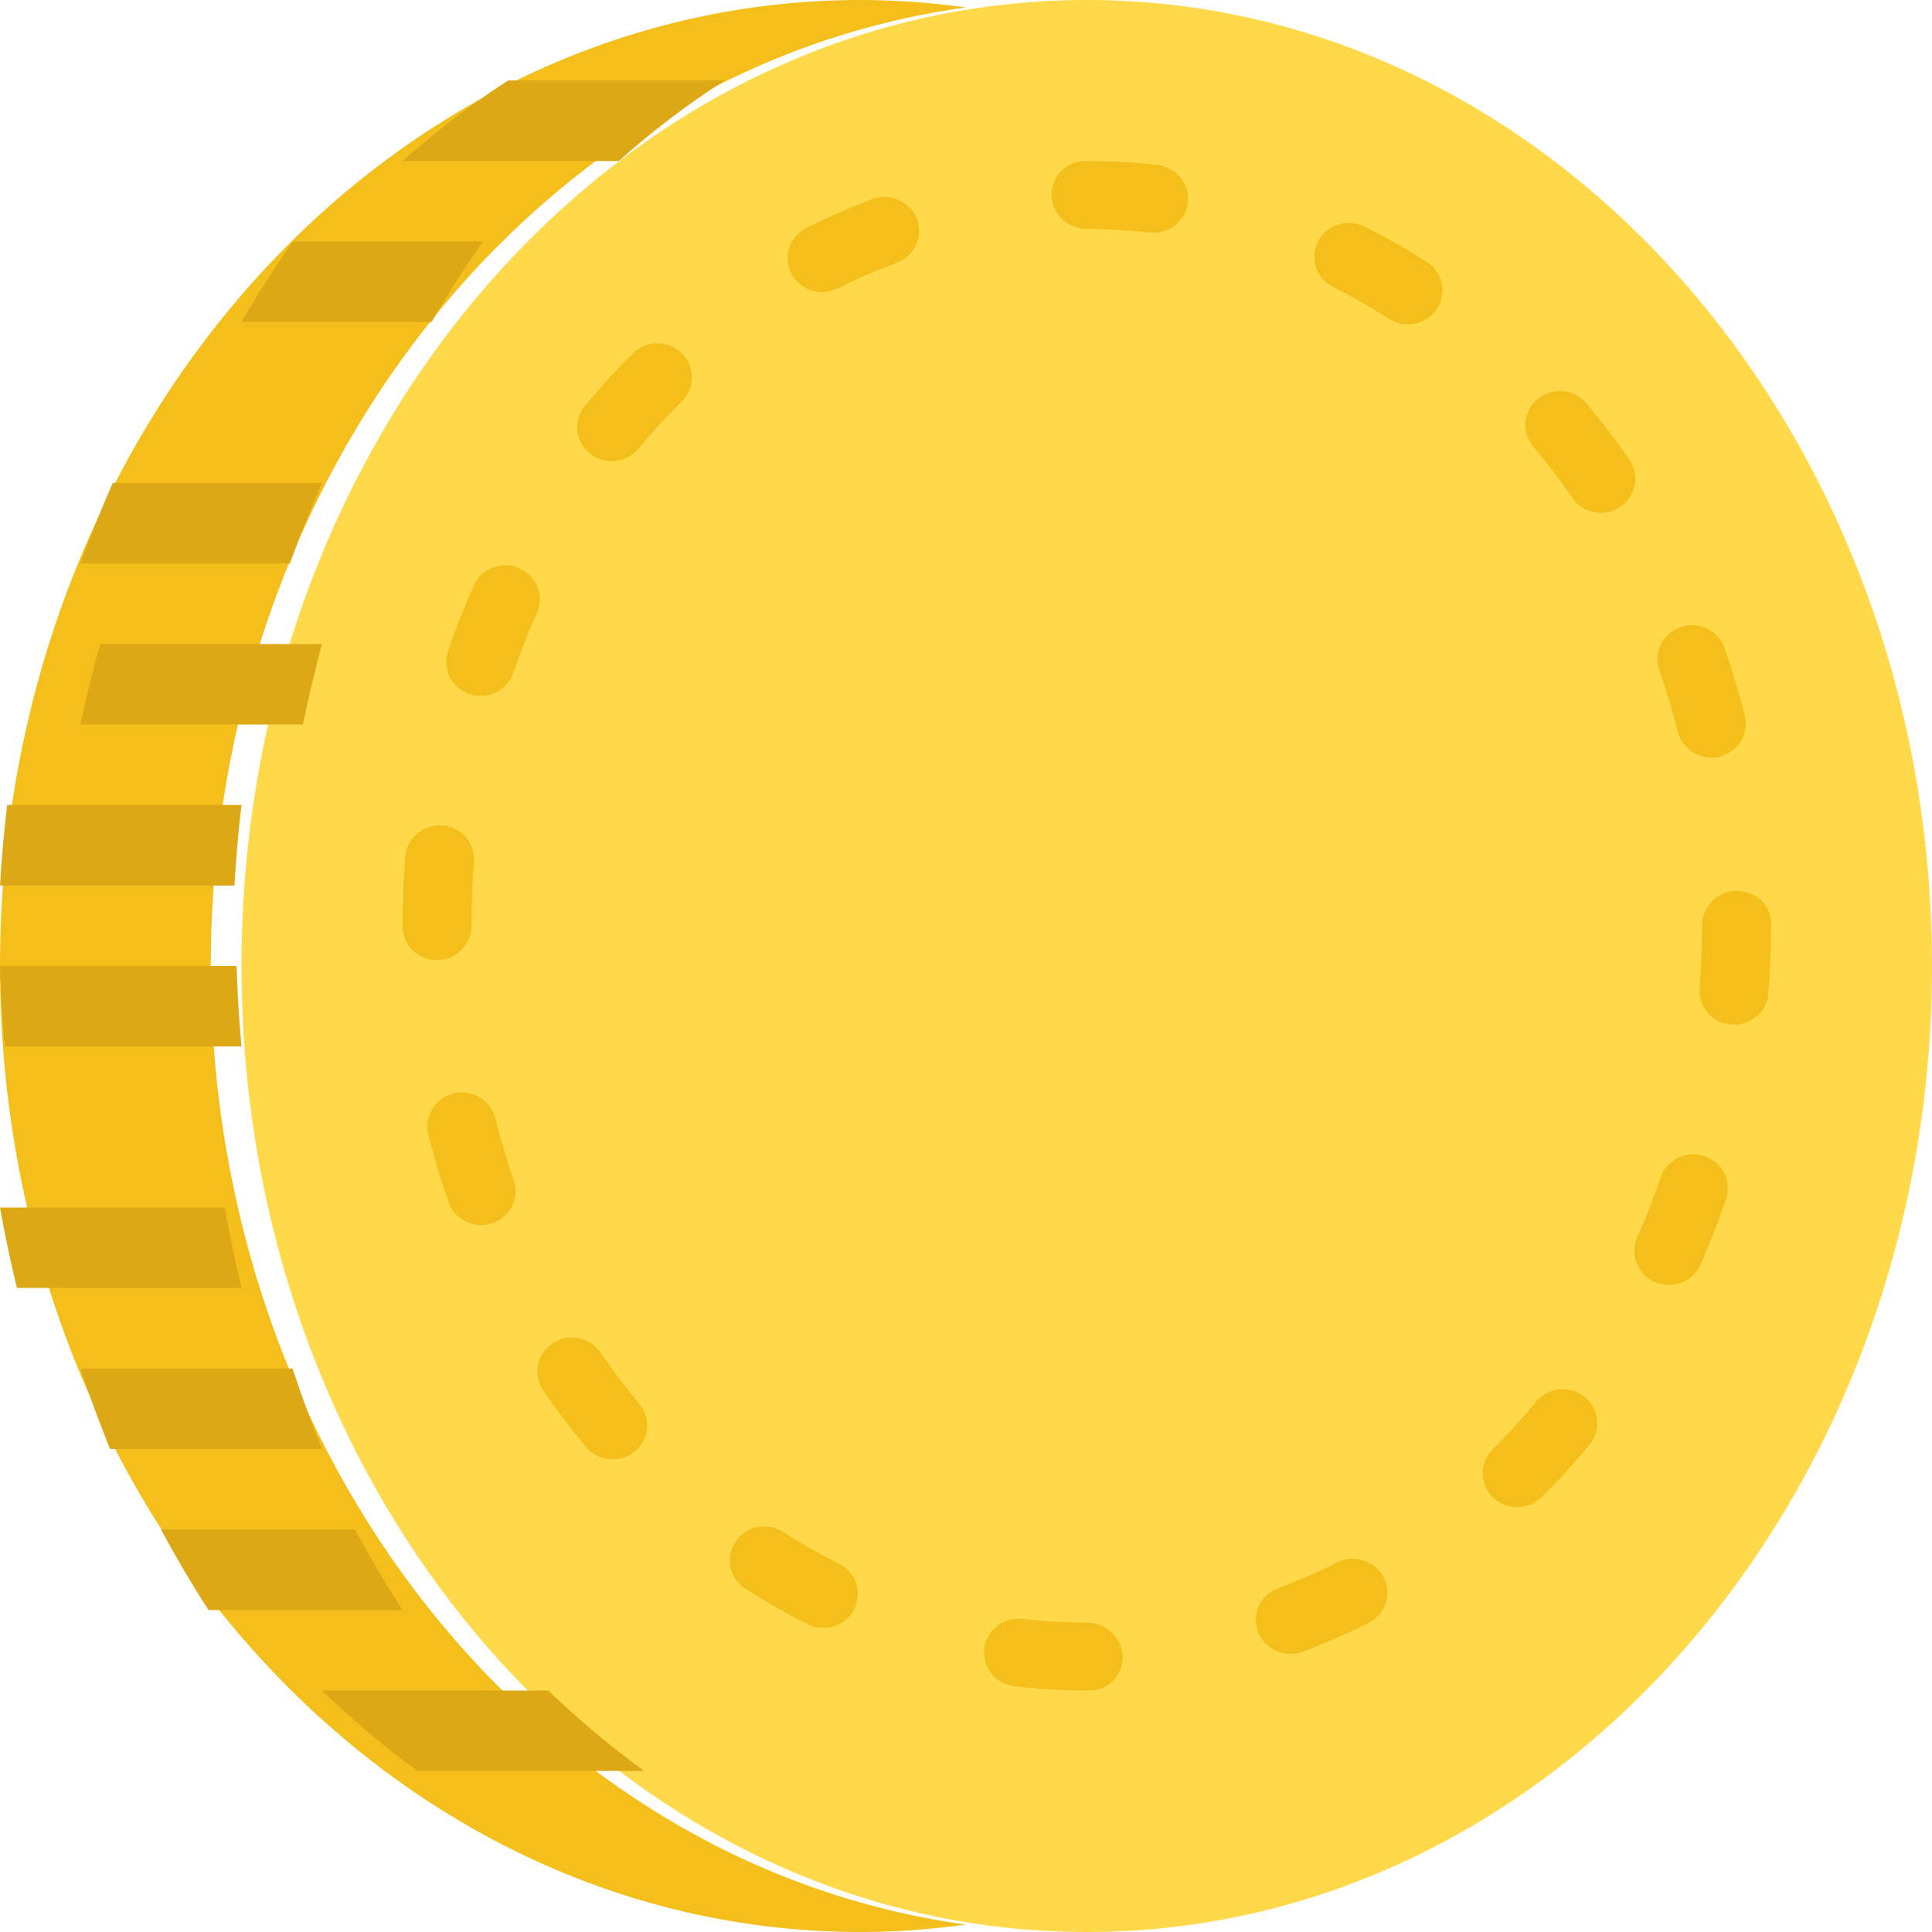 <?xml version="1.0" encoding="UTF-8"?>
<svg width="20px" height="20px" viewBox="0 0 20 20" version="1.1" xmlns="http://www.w3.org/2000/svg" xmlns:xlink="http://www.w3.org/1999/xlink">
    <!-- Generator: Sketch 53.2 (72643) - https://sketchapp.com -->
    <title>coin (2)</title>
    <desc>Created with Sketch.</desc>
    <g id="Page-1" stroke="none" stroke-width="1" fill="none" fill-rule="evenodd">
        <g id="Game-5" transform="translate(-296, -22)" fill-rule="nonzero">
            <g id="Group-3" transform="translate(296, 21)">
                <g id="coin-(2)" transform="translate(0, 1)">
                    <path d="M11.25,20 C6.418,20 2.5,15.523 2.5,10 C2.5,4.477 6.418,0 11.25,0 C16.082,0 20,4.477 20,10 C20,15.523 16.082,20 11.25,20" id="XMLID_99_" fill="#FFD949"></path>
                    <path d="M2.182,10 C2.182,4.892 5.595,0.681 10,0.077 C9.642,0.028 9.279,0 8.909,0 C3.989,0 0,4.477 0,10 C0,15.523 3.989,20 8.909,20 C9.279,20 9.642,19.972 10,19.923 C5.595,19.319 2.182,15.108 2.182,10" id="XMLID_132_" fill="#F4BF1A"></path>
                    <path d="M11.281,17.5 L11.25,17.5 C11,17.5 10.748,17.485 10.502,17.456 C10.306,17.433 10.166,17.259 10.189,17.066 C10.213,16.873 10.392,16.738 10.586,16.758 C10.805,16.784 11.028,16.797 11.25,16.797 C11.447,16.797 11.622,16.955 11.622,17.149 C11.622,17.343 11.478,17.5 11.281,17.5 M13.357,17.121 C13.213,17.121 13.077,17.035 13.023,16.894 C12.953,16.712 13.047,16.509 13.231,16.441 C13.437,16.365 13.642,16.275 13.841,16.175 C14.016,16.086 14.231,16.154 14.322,16.327 C14.412,16.5 14.342,16.712 14.167,16.8 C13.944,16.913 13.714,17.013 13.483,17.099 C13.442,17.114 13.399,17.121 13.357,17.121 M8.523,16.853 C8.469,16.853 8.414,16.841 8.362,16.815 C8.142,16.705 7.925,16.581 7.716,16.446 C7.551,16.34 7.505,16.123 7.613,15.96 C7.721,15.798 7.942,15.752 8.107,15.858 C8.294,15.979 8.489,16.09 8.685,16.188 C8.861,16.276 8.931,16.487 8.842,16.66 C8.779,16.783 8.653,16.853 8.523,16.853 M15.705,15.602 C15.615,15.602 15.524,15.568 15.454,15.5 C15.314,15.364 15.313,15.141 15.452,15.003 C15.607,14.85 15.758,14.684 15.901,14.511 C16.025,14.36 16.25,14.337 16.403,14.46 C16.556,14.582 16.58,14.803 16.455,14.954 C16.298,15.145 16.131,15.328 15.959,15.498 C15.889,15.568 15.797,15.602 15.705,15.602 M6.342,15.107 C6.239,15.107 6.136,15.064 6.066,14.979 C5.911,14.793 5.762,14.596 5.623,14.394 C5.513,14.233 5.556,14.014 5.72,13.906 C5.883,13.797 6.105,13.839 6.216,14.001 C6.342,14.185 6.477,14.364 6.618,14.533 C6.743,14.683 6.721,14.905 6.568,15.028 C6.502,15.081 6.422,15.107 6.342,15.107 M17.275,13.302 C17.228,13.302 17.179,13.292 17.133,13.273 C16.952,13.195 16.869,12.988 16.948,12.81 C17.038,12.608 17.119,12.399 17.191,12.188 C17.254,12.005 17.457,11.905 17.644,11.967 C17.83,12.029 17.931,12.228 17.868,12.412 C17.79,12.642 17.7,12.87 17.603,13.091 C17.544,13.223 17.413,13.302 17.275,13.302 M4.981,12.681 C4.832,12.681 4.693,12.588 4.642,12.443 C4.563,12.215 4.493,11.98 4.434,11.746 C4.386,11.557 4.503,11.367 4.694,11.32 C4.885,11.272 5.08,11.387 5.127,11.576 C5.182,11.791 5.246,12.007 5.318,12.216 C5.382,12.399 5.282,12.599 5.096,12.662 C5.058,12.675 5.019,12.681 4.981,12.681 M17.95,10.608 C17.941,10.608 17.932,10.608 17.922,10.607 C17.725,10.592 17.579,10.423 17.594,10.229 C17.61,10.016 17.619,9.799 17.619,9.583 C17.619,9.389 17.779,9.221 17.976,9.221 C18.173,9.221 18.333,9.366 18.333,9.56 L18.333,9.583 C18.333,9.817 18.324,10.053 18.306,10.284 C18.292,10.468 18.135,10.608 17.95,10.608 M4.524,9.939 C4.327,9.939 4.167,9.785 4.167,9.591 L4.167,9.583 C4.167,9.344 4.176,9.103 4.195,8.867 C4.211,8.674 4.382,8.531 4.58,8.545 C4.776,8.56 4.923,8.73 4.907,8.923 C4.89,9.14 4.881,9.362 4.881,9.583 C4.881,9.777 4.721,9.939 4.524,9.939 M17.715,7.843 C17.555,7.843 17.41,7.737 17.369,7.577 C17.314,7.361 17.249,7.146 17.177,6.937 C17.113,6.754 17.212,6.554 17.399,6.491 C17.585,6.427 17.789,6.526 17.852,6.71 C17.932,6.937 18.002,7.171 18.062,7.405 C18.11,7.594 17.994,7.784 17.803,7.832 C17.774,7.84 17.745,7.843 17.715,7.843 M4.976,7.204 C4.938,7.204 4.899,7.198 4.861,7.185 C4.674,7.123 4.574,6.923 4.637,6.74 C4.716,6.511 4.806,6.283 4.904,6.062 C4.983,5.884 5.193,5.803 5.375,5.881 C5.555,5.958 5.638,6.166 5.559,6.343 C5.468,6.546 5.386,6.756 5.314,6.965 C5.263,7.112 5.125,7.204 4.976,7.204 M16.572,5.309 C16.458,5.309 16.345,5.255 16.276,5.154 C16.15,4.971 16.014,4.792 15.873,4.623 C15.747,4.473 15.769,4.251 15.921,4.128 C16.073,4.004 16.299,4.026 16.424,4.176 C16.579,4.361 16.729,4.558 16.868,4.76 C16.978,4.921 16.935,5.139 16.772,5.248 C16.711,5.289 16.642,5.309 16.572,5.309 M6.332,4.774 C6.252,4.774 6.172,4.748 6.106,4.695 C5.953,4.572 5.931,4.351 6.056,4.2 C6.213,4.01 6.38,3.828 6.552,3.657 C6.692,3.52 6.918,3.519 7.057,3.656 C7.197,3.793 7.198,4.015 7.059,4.153 C6.903,4.307 6.752,4.473 6.608,4.645 C6.538,4.73 6.436,4.774 6.332,4.774 M14.575,3.358 C14.508,3.358 14.441,3.339 14.381,3.301 C14.194,3.181 13.999,3.07 13.802,2.972 C13.626,2.885 13.555,2.674 13.644,2.5 C13.733,2.328 13.947,2.257 14.124,2.345 C14.344,2.454 14.562,2.578 14.771,2.712 C14.936,2.818 14.983,3.036 14.875,3.198 C14.806,3.302 14.692,3.358 14.575,3.358 M8.511,3.024 C8.381,3.024 8.255,2.954 8.192,2.832 C8.102,2.659 8.172,2.447 8.348,2.359 C8.571,2.248 8.801,2.147 9.032,2.062 C9.217,1.994 9.423,2.086 9.492,2.268 C9.561,2.45 9.467,2.653 9.282,2.721 C9.076,2.797 8.871,2.886 8.672,2.985 C8.621,3.011 8.565,3.024 8.511,3.024 M11.941,2.409 C11.927,2.409 11.913,2.408 11.899,2.407 C11.684,2.382 11.466,2.37 11.25,2.37 C11.053,2.37 10.885,2.212 10.885,2.018 C10.885,1.824 11.038,1.667 11.235,1.667 L11.25,1.667 C11.493,1.667 11.74,1.681 11.982,1.708 C12.178,1.731 12.318,1.905 12.296,2.098 C12.275,2.277 12.12,2.409 11.941,2.409" id="XMLID_115_" fill="#F4BF1A"></path>
                    <path d="M2.449,10 L0,10 C0.008,10.28 0.024,10.558 0.049,10.833 L2.5,10.833 C2.475,10.558 2.458,10.28 2.449,10" id="XMLID_114_" fill="#DCA815"></path>
                    <path d="M2.5,8.333 L0.074,8.333 C0.041,8.608 0.017,8.886 0,9.167 L2.427,9.167 C2.444,8.886 2.466,8.608 2.5,8.333" id="XMLID_113_" fill="#DCA815"></path>
                    <path d="M2.326,12.5 L0,12.5 C0.05,12.782 0.109,13.06 0.175,13.333 L2.5,13.333 C2.434,13.06 2.376,12.782 2.326,12.5" id="XMLID_112_" fill="#DCA815"></path>
                    <path d="M3.028,14.167 L0.833,14.167 C0.927,14.451 1.03,14.728 1.139,15 L3.333,15 C3.224,14.728 3.122,14.45 3.028,14.167" id="XMLID_111_" fill="#DCA815"></path>
                    <path d="M3.333,6.667 L1.036,6.667 C0.961,6.94 0.892,7.218 0.833,7.5 L3.136,7.5 C3.194,7.218 3.259,6.94 3.333,6.667" id="XMLID_110_" fill="#DCA815"></path>
                    <path d="M3.333,5 L1.167,5 C1.048,5.271 0.936,5.549 0.833,5.833 L3.001,5.833 C3.103,5.549 3.214,5.271 3.333,5" id="XMLID_109_" fill="#DCA815"></path>
                    <path d="M5,2.5 L3.032,2.5 C2.845,2.765 2.668,3.043 2.5,3.333 L4.468,3.333 C4.636,3.043 4.814,2.765 5,2.5" id="XMLID_108_" fill="#DCA815"></path>
                    <path d="M7.5,0.833 L5.26,0.833 C4.88,1.079 4.515,1.357 4.167,1.667 L6.405,1.667 C6.753,1.357 7.119,1.079 7.5,0.833" id="XMLID_107_" fill="#DCA815"></path>
                    <path d="M3.673,15.833 L1.667,15.833 C1.822,16.122 1.986,16.4 2.159,16.667 L4.167,16.667 C3.994,16.4 3.829,16.122 3.673,15.833" id="XMLID_106_" fill="#DCA815"></path>
                    <path d="M3.333,17.5 C3.647,17.801 3.975,18.081 4.319,18.333 L6.667,18.333 C6.322,18.08 5.99,17.802 5.675,17.5 L3.333,17.5 Z" id="XMLID_105_" fill="#DCA815"></path>
                </g>
            </g>
        </g>
    </g>
</svg>